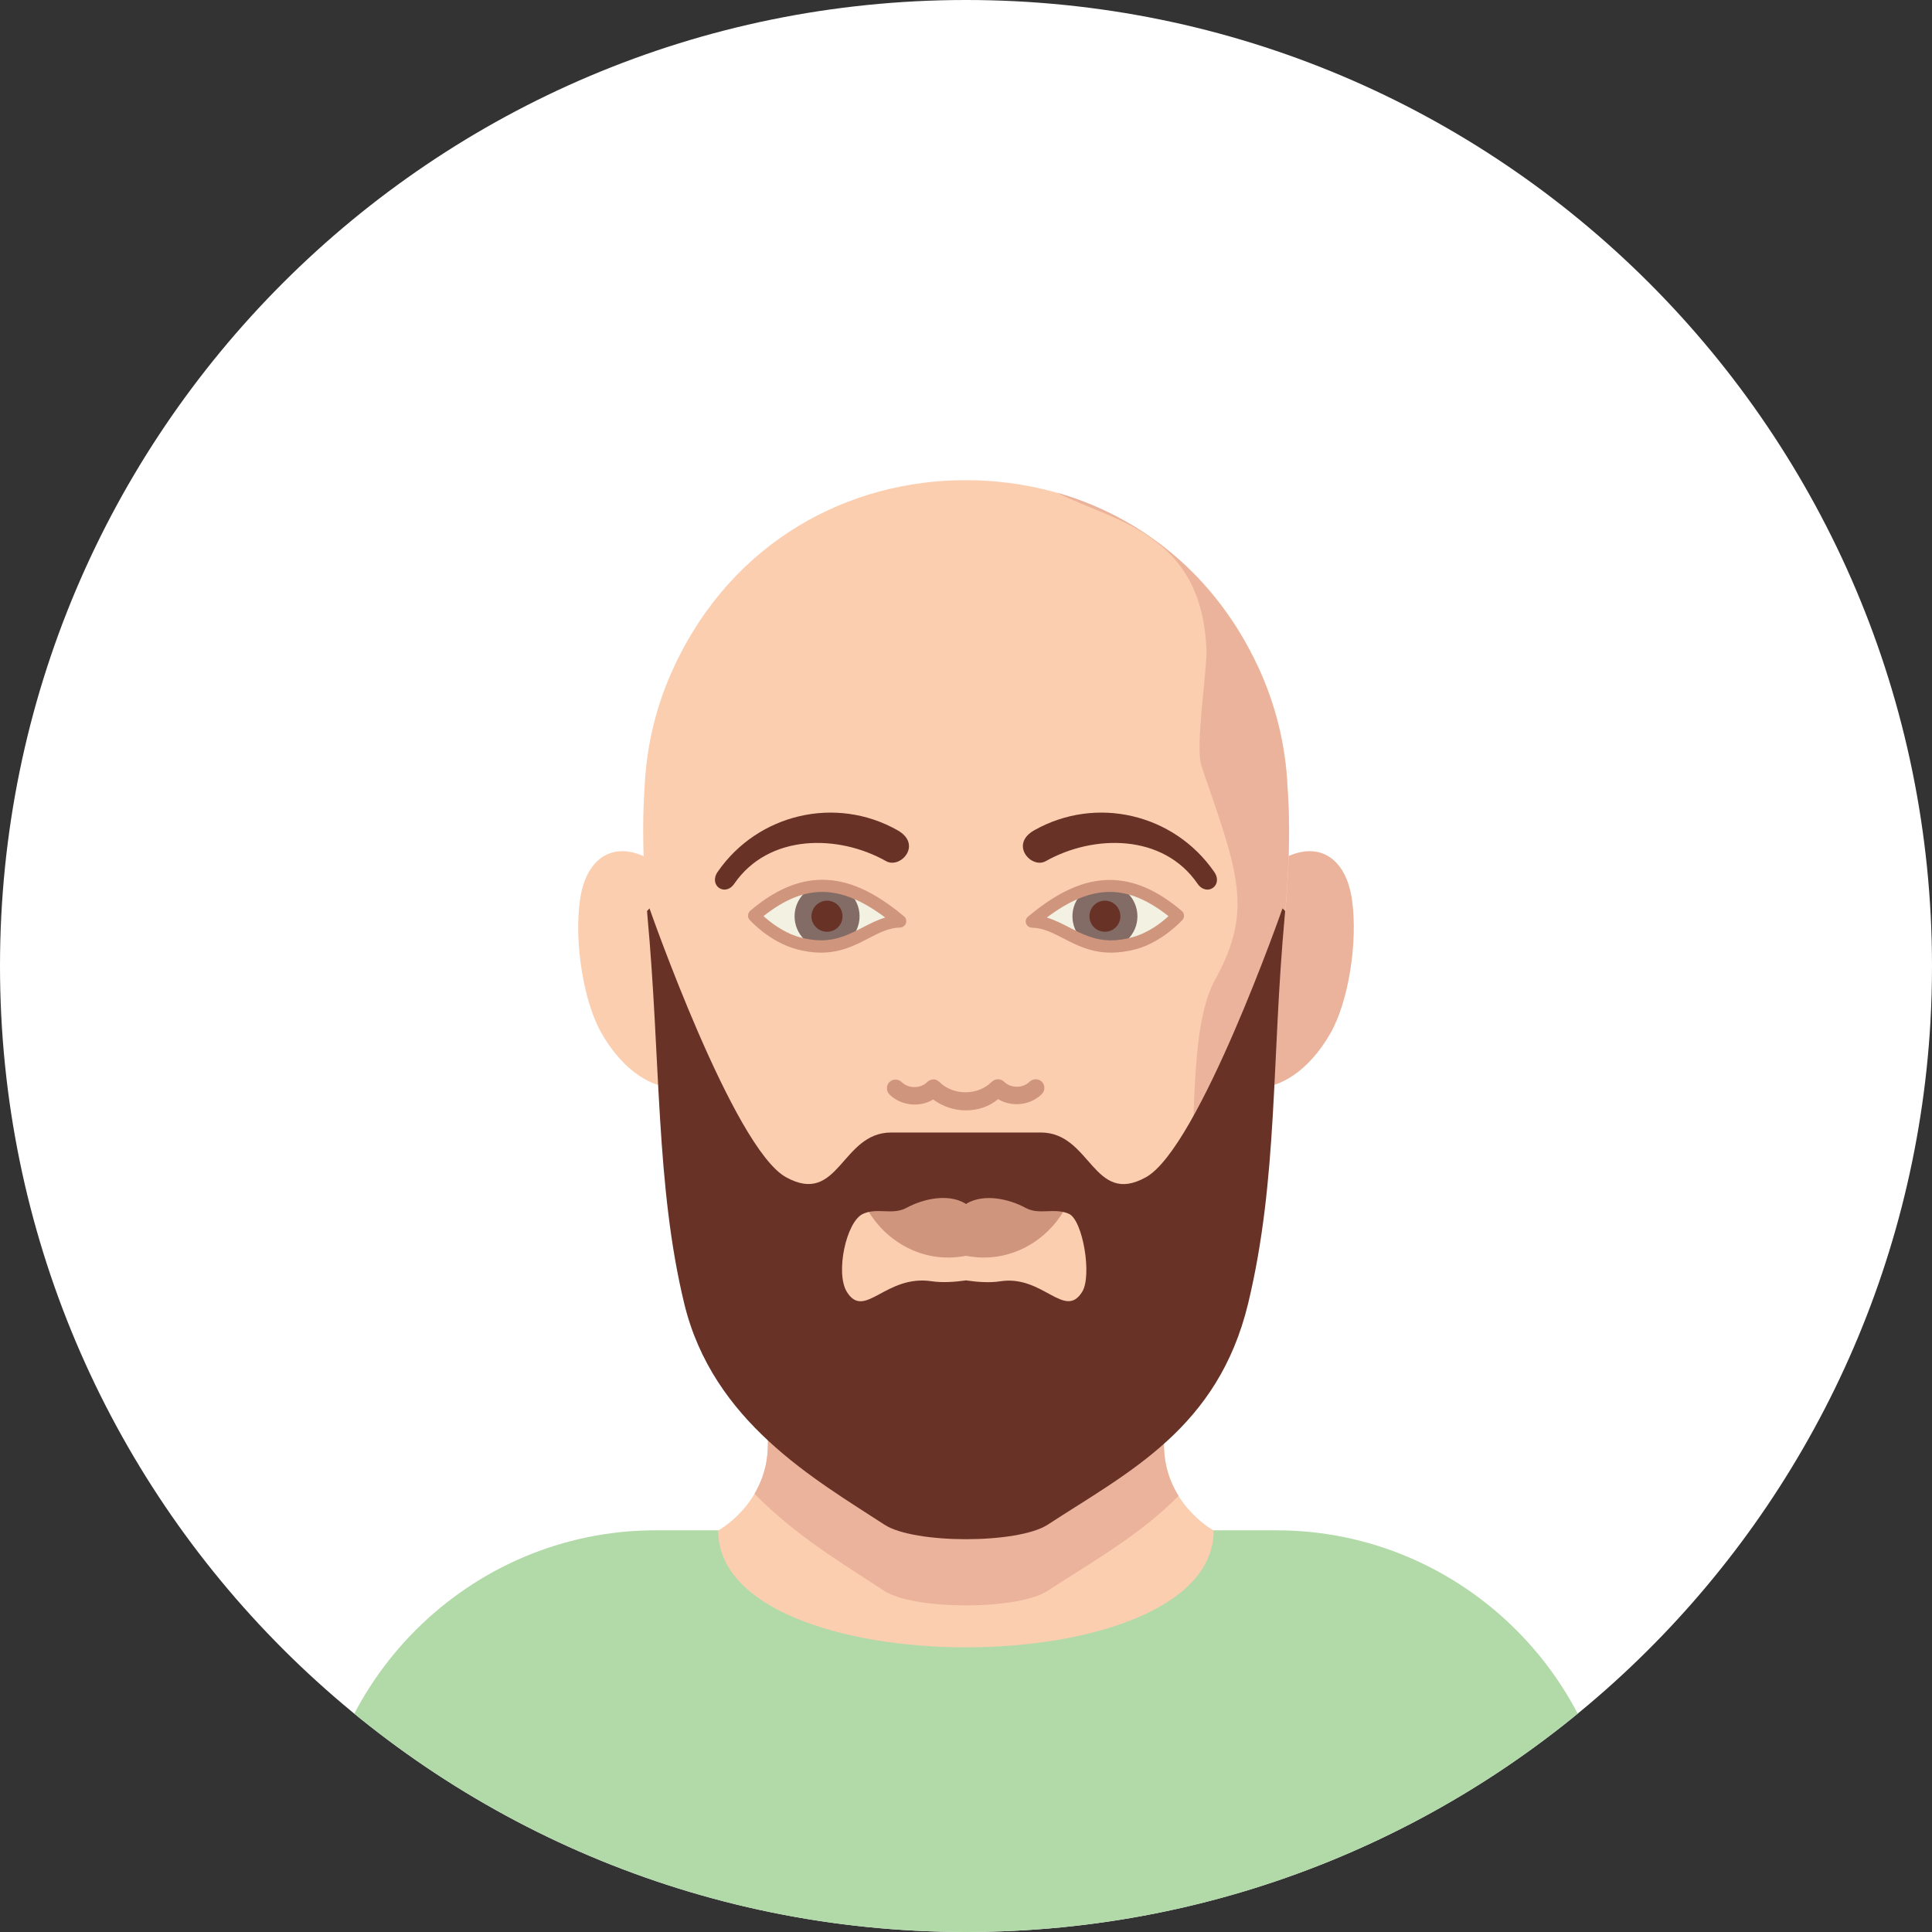 <?xml version="1.0" encoding="utf-8"?>
<!-- Generator: Adobe Illustrator 24.0.0, SVG Export Plug-In . SVG Version: 6.00 Build 0)  -->
<svg version="1.1" id="Layer_1" xmlns="http://www.w3.org/2000/svg" xmlns:xlink="http://www.w3.org/1999/xlink" x="0px" y="0px"
	 viewBox="0 0 110 110" style="enable-background:new 0 0 110 110;" xml:space="preserve">
<rect x="0" y="0" width="110" height="110" fill="#333333" stroke="none"/>
<style type="text/css">
	.st0{fill:#FFFFFF;}
	.st1{clip-path:url(#SVGID_2_);}
	.st2{fill-rule:evenodd;clip-rule:evenodd;fill:#FCCEB0;}
	.st3{fill-rule:evenodd;clip-rule:evenodd;fill:#EBB39B;}
	.st4{fill-rule:evenodd;clip-rule:evenodd;fill:#B2D9A8;}
	.st5{fill-rule:evenodd;clip-rule:evenodd;fill:#F2F1E2;}
	.st6{fill-rule:evenodd;clip-rule:evenodd;fill:#3A0E00;}
	.st7{fill-rule:evenodd;clip-rule:evenodd;fill:#836C66;}
	.st8{fill-rule:evenodd;clip-rule:evenodd;fill:#683227;}
	.st9{fill:#D0957D;}
	.st10{fill-rule:evenodd;clip-rule:evenodd;fill:#D0957D;}
</style>
<g>
	<path class="st0" d="M109.91,58.21C108.24,87.09,84.3,110,55,110C24.63,110,0,85.38,0,55C0,24.62,24.63,0,55,0
		c30.38,0,55,24.62,55,55C110,56.08,109.97,57.15,109.91,58.21"/>
	<g>
		<defs>
			<path id="SVGID_1_" d="M109.91,58.21C108.24,87.09,84.3,110,55,110C24.63,110,0,85.38,0,55C0,24.62,24.63,0,55,0
				c30.38,0,55,24.62,55,55C110,56.08,109.97,57.15,109.91,58.21"/>
		</defs>
		<clipPath id="SVGID_2_">
			<use xlink:href="#SVGID_1_"  style="overflow:visible;"/>
		</clipPath>
		<g class="st1">
			<path class="st2" d="M36.72,48.78c-1.87-0.88-3.37,0.11-3.7,2.47c-0.34,2.41,0.21,5.8,1.23,7.58c1.25,2.18,2.9,3.12,4.18,3.09
				c-0.15-0.8-0.28-1.6-0.41-2.42c-0.17-1.07-0.33-2.16-0.47-3.25c-0.15-1.09-0.28-2.18-0.41-3.26c-0.1-0.85-0.2-1.69-0.27-2.53
				C36.8,49.9,36.76,49.34,36.72,48.78z"/>
			<path class="st3" d="M73.28,48.78c1.87-0.88,3.37,0.11,3.7,2.47c0.34,2.41-0.21,5.8-1.23,7.58c-1.25,2.18-2.9,3.12-4.18,3.09
				c0.15-0.8,0.28-1.6,0.41-2.42c0.17-1.07,0.33-2.16,0.47-3.25c0.15-1.09,0.28-2.18,0.41-3.26c0.1-0.85,0.2-1.69,0.27-2.53
				C73.2,49.9,73.24,49.34,73.28,48.78z"/>
			<path class="st4" d="M37.32,87.13h35.36c10.63,0,19.33,8.7,19.33,19.33V110H17.99v-3.53C17.99,95.83,26.69,87.13,37.32,87.13z"/>
			<path class="st2" d="M43.72,70.23c0,0,0,8.64,0,12.01c0,3.37-2.83,4.9-2.83,4.9c0,8.87,28.21,8.87,28.21,0
				c0,0-2.83-1.53-2.83-4.9c0-3.37,0-12.01,0-12.01H43.72z"/>
			<path class="st3" d="M43.72,70.23c0,0,0,8.64,0,12.01c0,1.15-0.33,2.08-0.76,2.81c2.33,2.39,5.16,4.07,7.39,5.53
				c1.7,1.1,7.59,1.1,9.29,0c2.56-1.67,5.27-3.18,7.46-5.41c-0.47-0.75-0.83-1.72-0.83-2.93c0-3.37,0-12.01,0-12.01h-0.32
				c-0.25,0.25-0.48,0.44-0.71,0.57c-1.45,0.8-2.23,0.23-2.97-0.57H47.73c-0.74,0.8-1.52,1.37-2.97,0.57
				c-0.23-0.13-0.46-0.32-0.7-0.57H43.72L43.72,70.23z M55,72.31c0.02-0.01,0.05-0.03,0.06-0.03c0.98-0.57,2.39-0.25,3.33,0.26
				c0.79,0.43,1.64-0.03,2.47,0.34c0.79,0.35,1.33,3.53,0.75,4.46c-1,1.59-2.25-0.98-4.65-0.61c-0.61,0.09-1.33,0.04-1.96-0.06
				c-0.63,0.09-1.34,0.15-1.95,0.06c-2.63-0.41-3.82,2.21-4.83,0.61c-0.67-1.07-0.04-4.03,0.92-4.46c0.83-0.37,1.68,0.09,2.47-0.34
				c0.94-0.51,2.34-0.82,3.33-0.26C54.95,72.28,54.97,72.3,55,72.31z"/>
			<path class="st2" d="M55,80.83c-1.9,0-3.8-0.28-4.65-0.83c-0.72-0.47-5.5-4.09-8.55-7.32c-1.19-1.26-2.14-3.53-2.57-5.27
				c-0.76-3.11-1.26-6.31-1.69-9.48c-0.15-1.09-0.28-2.18-0.41-3.26c-0.1-0.85-0.2-1.7-0.27-2.53c-0.08-0.84-0.14-1.67-0.18-2.5
				c-0.04-0.82-0.06-1.64-0.06-2.45c0-0.81,0.03-1.6,0.08-2.39c0.06-1.21,0.23-2.4,0.51-3.53c0.28-1.14,0.67-2.24,1.16-3.29
				c3.34-7.2,10-10.66,16.63-10.64c6.63-0.01,13.3,3.44,16.64,10.64c0.49,1.05,0.87,2.15,1.16,3.29c0.28,1.14,0.46,2.32,0.51,3.53
				c0.05,0.78,0.08,1.58,0.09,2.39c0,0.81-0.02,1.62-0.06,2.45c-0.04,0.82-0.1,1.66-0.18,2.5c-0.08,0.84-0.17,1.68-0.28,2.53
				c-0.13,1.08-0.27,2.17-0.41,3.26c-0.43,3.18-0.94,6.37-1.69,9.48c-0.42,1.74-1.38,4.01-2.57,5.27c-3.05,3.23-7.84,6.85-8.56,7.32
				C58.8,80.55,56.9,80.83,55,80.83z"/>
			<path class="st5" d="M42.94,52.14c2.95-2.51,5.45-2.07,8.3,0.32c-1.87,0.05-2.92,2.05-5.84,1.23
				C43.97,53.29,42.94,52.14,42.94,52.14z"/>
			<path class="st6" d="M47.09,51.42c0.49,0,0.88,0.4,0.88,0.89c0,0.49-0.39,0.88-0.88,0.88c-0.49,0-0.89-0.4-0.89-0.88
				C46.21,51.82,46.6,51.42,47.09,51.42z"/>
			<path class="st7" d="M47.09,50.32c1.02,0,1.85,0.83,1.85,1.85c0,1.02-0.83,1.85-1.85,1.85c-1.02,0-1.85-0.83-1.85-1.85
				C45.24,51.15,46.07,50.32,47.09,50.32z"/>
			<path class="st8" d="M47.09,51.28c0.49,0,0.88,0.4,0.88,0.89c0,0.49-0.39,0.88-0.88,0.88c-0.49,0-0.89-0.4-0.89-0.88
				C46.21,51.68,46.6,51.28,47.09,51.28z"/>
			<path class="st8" d="M41.81,50.31c-0.53,0.77-1.48,0.1-0.95-0.67c2.28-3.3,6.72-4.36,10.24-2.37c1.44,0.81,0.17,2.22-0.65,1.76
				C47.72,47.49,43.77,47.47,41.81,50.31z"/>
			<path class="st5" d="M67.06,52.14c-2.95-2.51-5.45-2.07-8.3,0.32c1.87,0.05,2.92,2.05,5.84,1.23
				C66.03,53.29,67.06,52.14,67.06,52.14z"/>
			<path class="st6" d="M62.91,51.42c-0.49,0-0.88,0.4-0.88,0.89c0,0.49,0.39,0.88,0.88,0.88c0.49,0,0.88-0.4,0.88-0.88
				C63.79,51.82,63.4,51.42,62.91,51.42z"/>
			<path class="st7" d="M62.91,50.32c-1.02,0-1.85,0.83-1.85,1.85c0,1.02,0.83,1.85,1.85,1.85c1.02,0,1.85-0.83,1.85-1.85
				C64.76,51.15,63.93,50.32,62.91,50.32z"/>
			<path class="st8" d="M62.91,51.28c-0.49,0-0.88,0.4-0.88,0.89c0,0.49,0.39,0.88,0.88,0.88c0.49,0,0.88-0.4,0.88-0.88
				C63.79,51.68,63.4,51.28,62.91,51.28z"/>
			<path class="st8" d="M68.18,50.31c0.53,0.77,1.49,0.1,0.95-0.67c-2.28-3.3-6.71-4.36-10.24-2.37c-1.44,0.81-0.16,2.22,0.65,1.76
				C62.28,47.49,66.23,47.47,68.18,50.31z"/>
			<path class="st9" d="M55,63.22c-0.68,0-1.33-0.22-1.87-0.62c-0.76,0.47-1.84,0.36-2.49-0.29c-0.19-0.19-0.19-0.51,0-0.7
				c0.19-0.19,0.51-0.19,0.7,0c0.39,0.38,1.06,0.38,1.45,0c0.09-0.1,0.22-0.14,0.34-0.15l0,0h0c0.1-0.02,0.25,0.04,0.34,0.13l0,0v0
				l0,0c0,0,0,0,0,0l0,0l0,0l0,0l0,0l0,0l0,0l0,0l0,0h0l0,0v0l0,0l0,0l0,0l0,0v0c0,0,0,0,0,0l0,0l0,0c0.8,0.8,2.2,0.8,3,0
				c0.2-0.19,0.51-0.19,0.7,0c0.39,0.38,1.06,0.38,1.45,0c0.19-0.19,0.51-0.19,0.7,0c0.19,0.19,0.19,0.51,0,0.7
				c-0.65,0.65-1.73,0.76-2.49,0.29C56.33,63,55.68,63.22,55,63.22z"/>
			<path class="st3" d="M58.71,80.4c0.38-0.11,0.7-0.24,0.93-0.4c0.72-0.47,5.51-4.09,8.56-7.32c1.19-1.26,2.14-3.53,2.57-5.27
				c0.76-3.11,1.26-6.31,1.69-9.48c0.15-1.09,0.28-2.18,0.41-3.26c0.1-0.85,0.2-1.7,0.28-2.53c0.08-0.84,0.14-1.67,0.18-2.5
				c0.04-0.82,0.06-1.64,0.06-2.45c0-0.81-0.03-1.6-0.09-2.39c-0.06-1.21-0.23-2.4-0.51-3.53c-0.28-1.14-0.67-2.24-1.16-3.29
				c-2.46-5.3-6.72-8.57-11.44-9.93c3.11,1.62,8.27,2.24,8.5,8.99c0.04,1.13-0.66,5.47-0.28,6.59c2.03,5.93,3,8.13,0.78,12.13
				c-1.58,2.85-0.99,9.04-1.57,12.22C66.65,73.27,62.53,76.78,58.71,80.4z"/>
			<path class="st9" d="M63.26,54.24L63.26,54.24c-1.14,0-1.98-0.43-2.71-0.81c-0.62-0.32-1.16-0.6-1.8-0.61
				c-0.15-0.01-0.28-0.1-0.33-0.24c-0.05-0.14-0.01-0.29,0.11-0.39c1.71-1.43,3.19-2.09,4.66-2.09c1.36,0,2.7,0.58,4.1,1.77
				c0.07,0.06,0.12,0.15,0.12,0.25c0.01,0.1-0.03,0.19-0.09,0.26c-0.05,0.05-1.12,1.23-2.62,1.66
				C64.19,54.17,63.72,54.24,63.26,54.24z M59.6,52.24c0.45,0.14,0.87,0.35,1.27,0.56c0.7,0.36,1.42,0.74,2.39,0.74h0
				c0.4,0,0.81-0.06,1.25-0.19c0.9-0.25,1.65-0.84,2.02-1.19C64.18,50.31,62.18,50.31,59.6,52.24z M46.74,54.24
				c-0.46,0-0.94-0.07-1.44-0.21c-1.51-0.43-2.58-1.61-2.62-1.66c-0.07-0.07-0.1-0.16-0.09-0.26c0.01-0.09,0.05-0.19,0.12-0.25
				c1.4-1.19,2.75-1.77,4.11-1.77c1.47,0,2.95,0.66,4.66,2.09c0.11,0.09,0.15,0.25,0.1,0.39c-0.05,0.14-0.18,0.23-0.32,0.24
				c-0.64,0.01-1.18,0.29-1.8,0.61C48.71,53.81,47.88,54.24,46.74,54.24z M43.47,52.16c0.38,0.34,1.12,0.93,2.02,1.19
				c0.44,0.12,0.85,0.19,1.25,0.19c0.96,0,1.69-0.38,2.39-0.74c0.4-0.21,0.82-0.42,1.27-0.56C47.82,50.31,45.82,50.31,43.47,52.16z"
				/>
			<path class="st10" d="M49.42,68.92c0,0,1.63-0.68,2.32-0.9c0.7-0.21,1.35-0.16,2.18,0.02c0.66,0.15,1.5,0.15,2.16,0
				c0.83-0.19,1.48-0.23,2.18-0.02c0.69,0.22,2.32,0.9,2.32,0.9C59.65,70.54,57.57,72,55,71.5C52.43,72,50.35,70.54,49.42,68.92z"/>
			<path class="st8" d="M36.98,51.72c0,0,4.77,13.66,7.78,15.31c3.01,1.65,3.13-2.55,5.98-2.55h8.52c2.86,0,2.98,4.21,5.98,2.55
				c3.01-1.66,7.78-15.31,7.78-15.31l0.15,0.15l-0.02,0.26c-0.76,8.22-0.38,15.01-2.09,22.1c-1.72,7.09-6.79,9.57-11.41,12.58
				c-1.7,1.1-7.6,1.1-9.29,0c-3.96-2.58-9.77-5.86-11.4-12.58c-1.63-6.72-1.34-13.87-2.1-22.1l-0.02-0.26L36.98,51.72L36.98,51.72z
				 M55,68.55c-0.03-0.01-0.05-0.03-0.06-0.04c-0.98-0.57-2.39-0.25-3.33,0.26c-0.8,0.43-1.65-0.03-2.47,0.34
				c-0.96,0.43-1.59,3.38-0.92,4.45c1.01,1.61,2.2-1.01,4.83-0.61c0.61,0.09,1.33,0.04,1.95-0.05c0.62,0.09,1.35,0.15,1.96,0.05
				c2.41-0.37,3.65,2.2,4.65,0.61c0.58-0.92,0.04-4.1-0.75-4.45c-0.83-0.37-1.68,0.09-2.47-0.34c-0.94-0.51-2.34-0.82-3.33-0.26
				C55.05,68.53,55.02,68.54,55,68.55z"/>
		</g>
	</g>
</g>
</svg>
